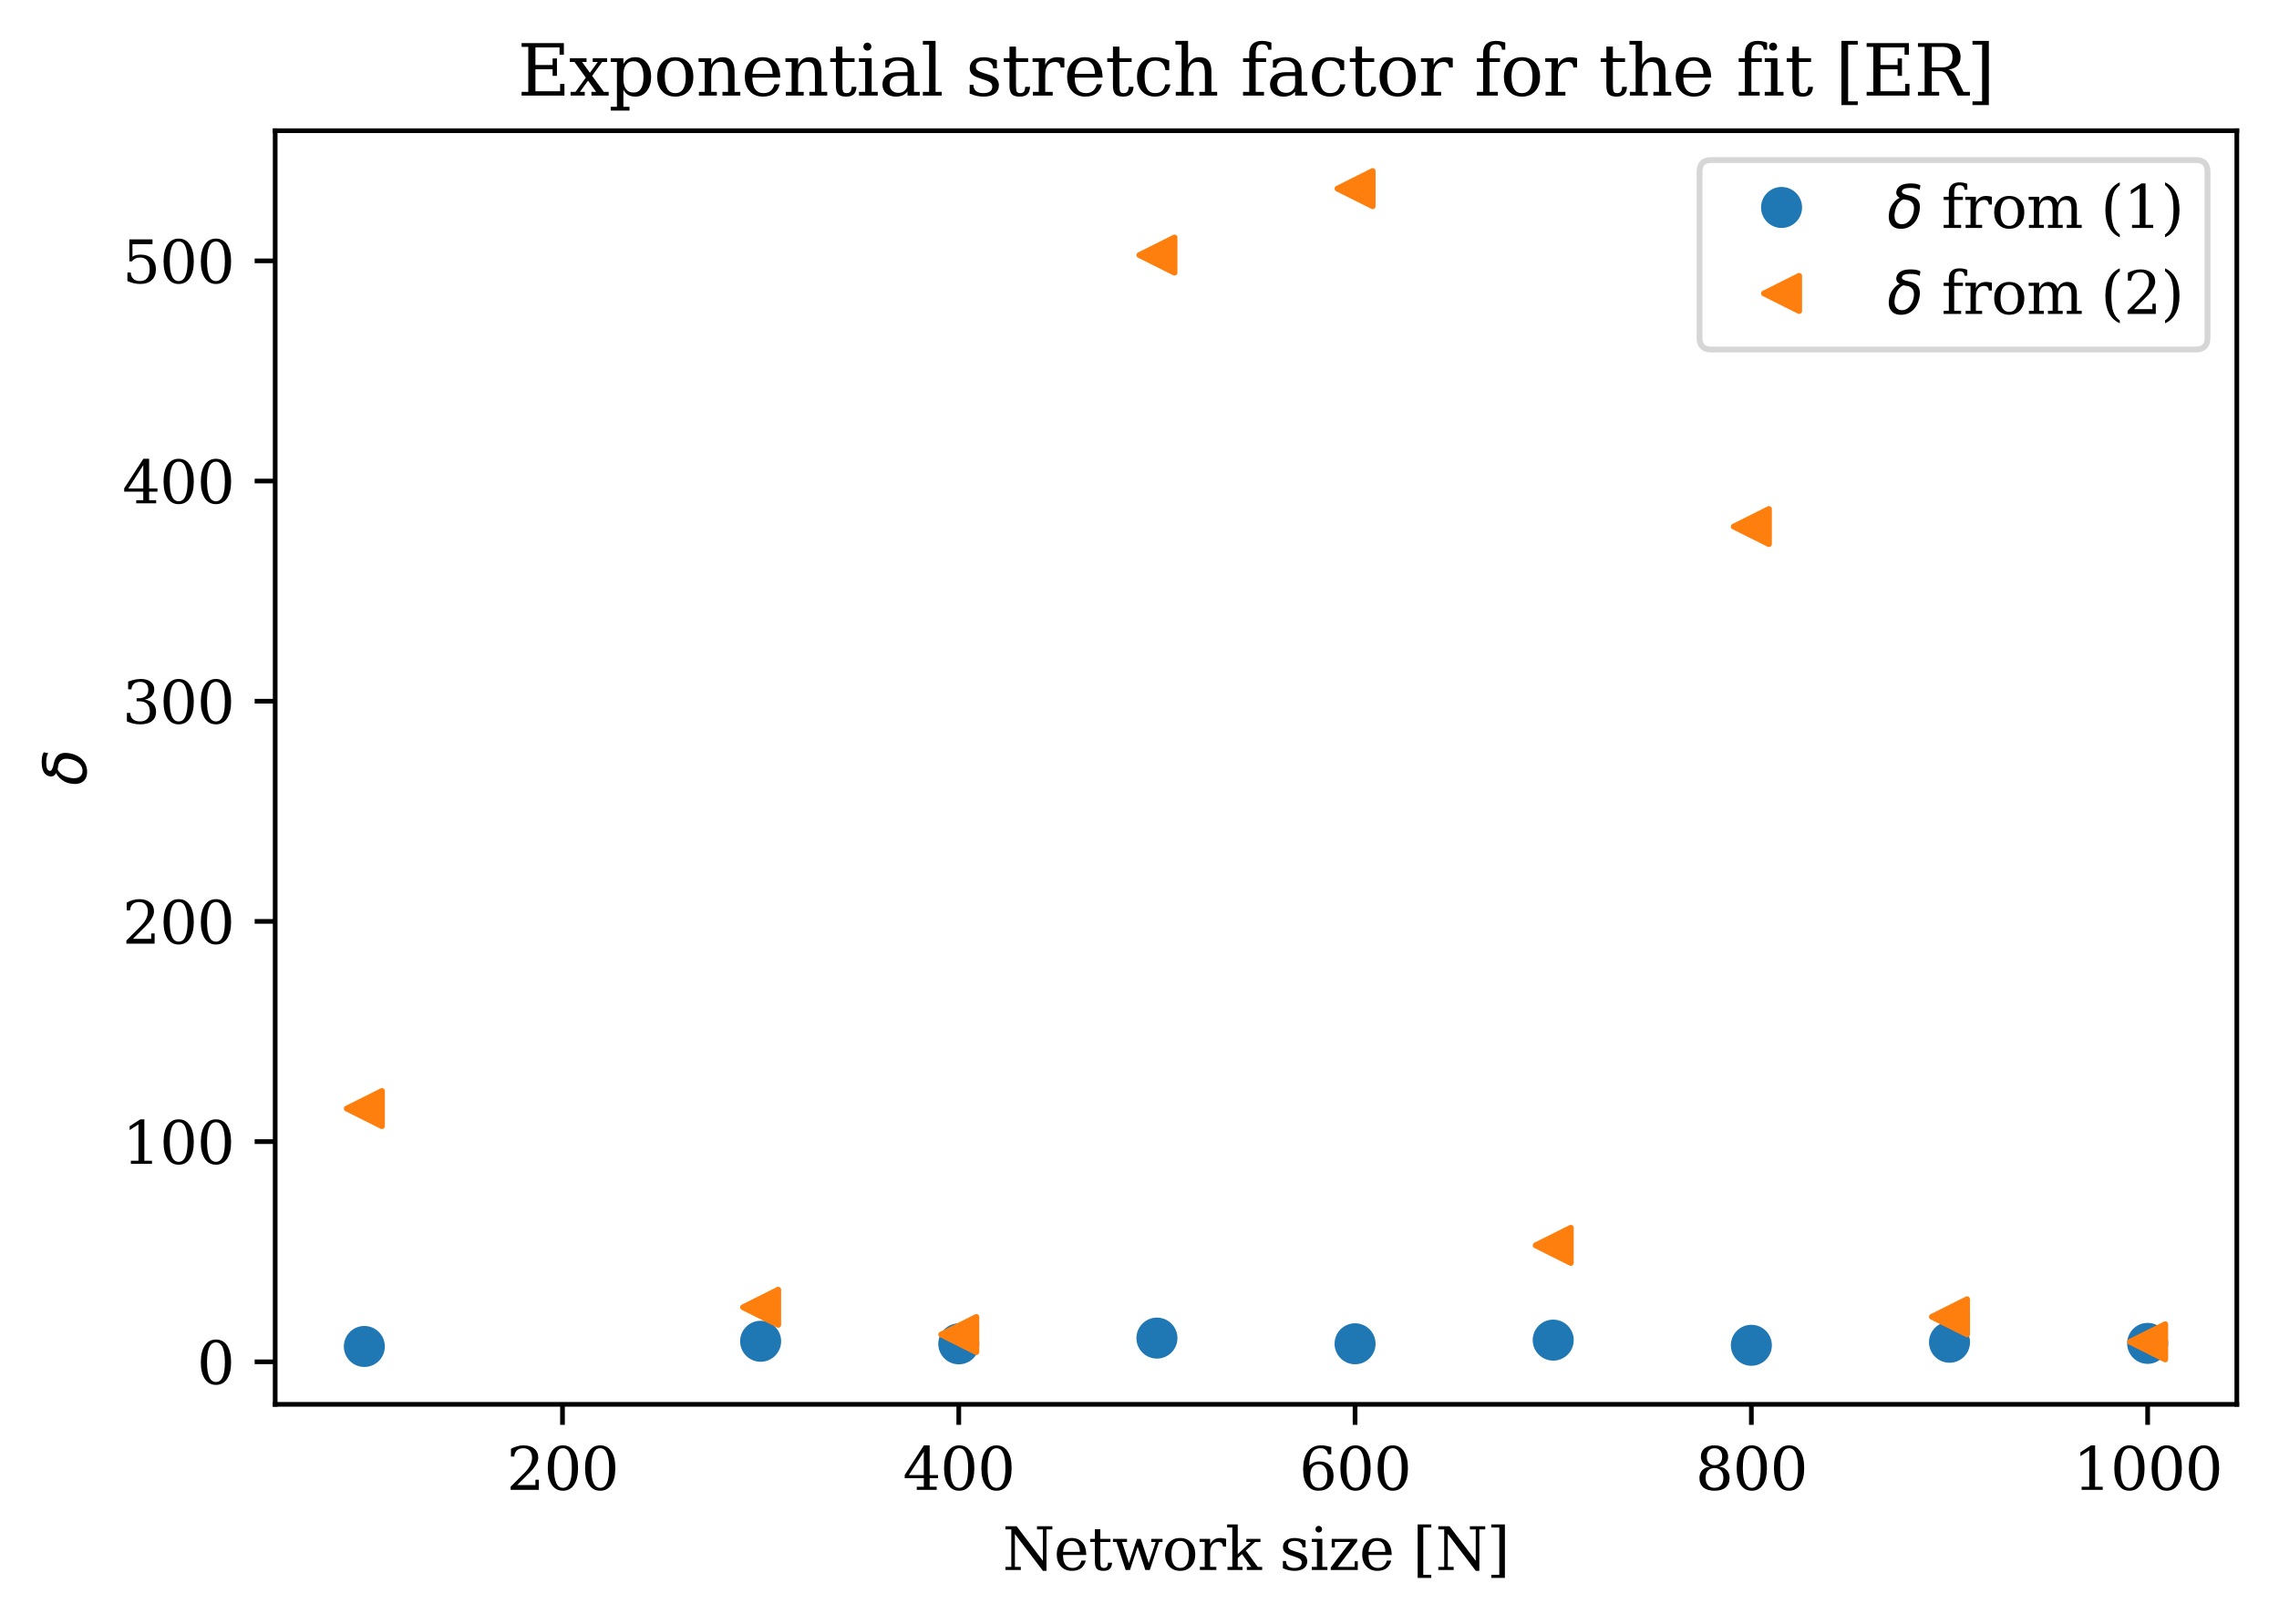 <?xml version="1.0" encoding="utf-8" standalone="no"?>
<!DOCTYPE svg PUBLIC "-//W3C//DTD SVG 1.1//EN"
  "http://www.w3.org/Graphics/SVG/1.1/DTD/svg11.dtd">
<svg height="277.314pt" version="1.1" viewBox="0 0 388.966 277.314" width="388.966pt" xmlns="http://www.w3.org/2000/svg" xmlns:xlink="http://www.w3.org/1999/xlink">
 <defs>
  <style type="text/css">*{stroke-linecap:butt;stroke-linejoin:round;}</style>
 </defs>
 <g id="figure_1">
  <g id="patch_1">
   <path d="M -0 277.314 
L 388.966 277.314 
L 388.966 0 
L -0 0 
z
" style="fill:#ffffff;"/>
  </g>
  <g id="axes_1">
   <g id="patch_2">
    <path d="M 46.966 239.758 
L 381.766 239.758 
L 381.766 22.318 
L 46.966 22.318 
z
" style="fill:#ffffff;"/>
   </g>
   <g id="matplotlib.axis_1">
    <g id="xtick_1">
     <g id="line2d_1">
      <defs>
       <path d="M 0 0 
L 0 3.5 
" id="ma4976093ed" style="stroke:#000000;stroke-width:0.8;"/>
      </defs>
      <g>
       <use style="stroke:#000000;stroke-width:0.8;" x="96.002" xlink:href="#ma4976093ed" y="239.758"/>
      </g>
     </g>
     <g id="text_1">
      <!-- 200 -->
      <g transform="translate(86.458 254.357)scale(0.1 -0.1)">
       <defs>
        <path d="M 819 3553 
L 469 3553 
L 469 4384 
Q 803 4563 1142 4656 
Q 1481 4750 1806 4750 
Q 2534 4750 2956 4397 
Q 3378 4044 3378 3438 
Q 3378 2753 2422 1800 
Q 2347 1728 2309 1691 
L 1131 513 
L 3078 513 
L 3078 1088 
L 3444 1088 
L 3444 0 
L 434 0 
L 434 341 
L 1850 1753 
Q 2319 2222 2519 2614 
Q 2719 3006 2719 3438 
Q 2719 3909 2473 4175 
Q 2228 4441 1797 4441 
Q 1350 4441 1106 4219 
Q 863 3997 819 3553 
z
" id="DejaVuSerif-32" transform="scale(0.016)"/>
        <path d="M 2034 219 
Q 2513 219 2750 744 
Q 2988 1269 2988 2328 
Q 2988 3391 2750 3916 
Q 2513 4441 2034 4441 
Q 1556 4441 1318 3916 
Q 1081 3391 1081 2328 
Q 1081 1269 1318 744 
Q 1556 219 2034 219 
z
M 2034 -91 
Q 1275 -91 848 546 
Q 422 1184 422 2328 
Q 422 3475 848 4112 
Q 1275 4750 2034 4750 
Q 2797 4750 3222 4112 
Q 3647 3475 3647 2328 
Q 3647 1184 3222 546 
Q 2797 -91 2034 -91 
z
" id="DejaVuSerif-30" transform="scale(0.016)"/>
       </defs>
       <use xlink:href="#DejaVuSerif-32"/>
       <use x="63.623" xlink:href="#DejaVuSerif-30"/>
       <use x="127.246" xlink:href="#DejaVuSerif-30"/>
      </g>
     </g>
    </g>
    <g id="xtick_2">
     <g id="line2d_2">
      <g>
       <use style="stroke:#000000;stroke-width:0.8;" x="163.638" xlink:href="#ma4976093ed" y="239.758"/>
      </g>
     </g>
     <g id="text_2">
      <!-- 400 -->
      <g transform="translate(154.095 254.357)scale(0.1 -0.1)">
       <defs>
        <path d="M 2234 1581 
L 2234 4063 
L 641 1581 
L 2234 1581 
z
M 3609 0 
L 1484 0 
L 1484 331 
L 2234 331 
L 2234 1247 
L 197 1247 
L 197 1588 
L 2241 4750 
L 2859 4750 
L 2859 1581 
L 3750 1581 
L 3750 1247 
L 2859 1247 
L 2859 331 
L 3609 331 
L 3609 0 
z
" id="DejaVuSerif-34" transform="scale(0.016)"/>
       </defs>
       <use xlink:href="#DejaVuSerif-34"/>
       <use x="63.623" xlink:href="#DejaVuSerif-30"/>
       <use x="127.246" xlink:href="#DejaVuSerif-30"/>
      </g>
     </g>
    </g>
    <g id="xtick_3">
     <g id="line2d_3">
      <g>
       <use style="stroke:#000000;stroke-width:0.8;" x="231.275" xlink:href="#ma4976093ed" y="239.758"/>
      </g>
     </g>
     <g id="text_3">
      <!-- 600 -->
      <g transform="translate(221.731 254.357)scale(0.1 -0.1)">
       <defs>
        <path d="M 2094 219 
Q 2534 219 2771 542 
Q 3009 866 3009 1472 
Q 3009 2078 2771 2401 
Q 2534 2725 2094 2725 
Q 1647 2725 1412 2412 
Q 1178 2100 1178 1509 
Q 1178 888 1415 553 
Q 1653 219 2094 219 
z
M 1075 2569 
Q 1288 2803 1556 2918 
Q 1825 3034 2163 3034 
Q 2859 3034 3264 2615 
Q 3669 2197 3669 1472 
Q 3669 763 3233 336 
Q 2797 -91 2069 -91 
Q 1278 -91 853 498 
Q 428 1088 428 2181 
Q 428 3406 931 4078 
Q 1434 4750 2350 4750 
Q 2597 4750 2869 4703 
Q 3141 4656 3425 4563 
L 3425 3794 
L 3072 3794 
Q 3034 4109 2831 4275 
Q 2628 4441 2284 4441 
Q 1678 4441 1381 3981 
Q 1084 3522 1075 2569 
z
" id="DejaVuSerif-36" transform="scale(0.016)"/>
       </defs>
       <use xlink:href="#DejaVuSerif-36"/>
       <use x="63.623" xlink:href="#DejaVuSerif-30"/>
       <use x="127.246" xlink:href="#DejaVuSerif-30"/>
      </g>
     </g>
    </g>
    <g id="xtick_4">
     <g id="line2d_4">
      <g>
       <use style="stroke:#000000;stroke-width:0.8;" x="298.911" xlink:href="#ma4976093ed" y="239.758"/>
      </g>
     </g>
     <g id="text_4">
      <!-- 800 -->
      <g transform="translate(289.367 254.357)scale(0.1 -0.1)">
       <defs>
        <path d="M 2981 1275 
Q 2981 1775 2732 2051 
Q 2484 2328 2034 2328 
Q 1584 2328 1336 2051 
Q 1088 1775 1088 1275 
Q 1088 772 1336 495 
Q 1584 219 2034 219 
Q 2484 219 2732 495 
Q 2981 772 2981 1275 
z
M 2853 3541 
Q 2853 3966 2637 4203 
Q 2422 4441 2034 4441 
Q 1650 4441 1433 4203 
Q 1216 3966 1216 3541 
Q 1216 3113 1433 2875 
Q 1650 2638 2034 2638 
Q 2422 2638 2637 2875 
Q 2853 3113 2853 3541 
z
M 2516 2484 
Q 3047 2413 3344 2092 
Q 3641 1772 3641 1275 
Q 3641 619 3225 264 
Q 2809 -91 2034 -91 
Q 1263 -91 845 264 
Q 428 619 428 1275 
Q 428 1772 725 2092 
Q 1022 2413 1556 2484 
Q 1084 2569 832 2842 
Q 581 3116 581 3541 
Q 581 4103 968 4426 
Q 1356 4750 2034 4750 
Q 2713 4750 3100 4426 
Q 3488 4103 3488 3541 
Q 3488 3116 3236 2842 
Q 2984 2569 2516 2484 
z
" id="DejaVuSerif-38" transform="scale(0.016)"/>
       </defs>
       <use xlink:href="#DejaVuSerif-38"/>
       <use x="63.623" xlink:href="#DejaVuSerif-30"/>
       <use x="127.246" xlink:href="#DejaVuSerif-30"/>
      </g>
     </g>
    </g>
    <g id="xtick_5">
     <g id="line2d_5">
      <g>
       <use style="stroke:#000000;stroke-width:0.8;" x="366.547" xlink:href="#ma4976093ed" y="239.758"/>
      </g>
     </g>
     <g id="text_5">
      <!-- 1000 -->
      <g transform="translate(353.822 254.357)scale(0.1 -0.1)">
       <defs>
        <path d="M 909 0 
L 909 331 
L 1722 331 
L 1722 4213 
L 781 3603 
L 781 4013 
L 1919 4750 
L 2350 4750 
L 2350 331 
L 3163 331 
L 3163 0 
L 909 0 
z
" id="DejaVuSerif-31" transform="scale(0.016)"/>
       </defs>
       <use xlink:href="#DejaVuSerif-31"/>
       <use x="63.623" xlink:href="#DejaVuSerif-30"/>
       <use x="127.246" xlink:href="#DejaVuSerif-30"/>
       <use x="190.869" xlink:href="#DejaVuSerif-30"/>
      </g>
     </g>
    </g>
    <g id="text_6">
     <!-- Network size [N] -->
     <g transform="translate(171.099 268.035)scale(0.1 -0.1)">
      <defs>
       <path d="M 313 0 
L 313 331 
L 941 331 
L 941 4331 
L 313 4331 
L 313 4666 
L 1509 4666 
L 4306 984 
L 4306 4331 
L 3681 4331 
L 3681 4666 
L 5319 4666 
L 5319 4331 
L 4691 4331 
L 4691 -91 
L 4313 -91 
L 1325 3841 
L 1325 331 
L 1953 331 
L 1953 0 
L 313 0 
z
" id="DejaVuSerif-4e" transform="scale(0.016)"/>
       <path d="M 3469 1600 
L 991 1600 
L 991 1575 
Q 991 903 1244 561 
Q 1497 219 1991 219 
Q 2369 219 2611 417 
Q 2853 616 2950 1006 
L 3413 1006 
Q 3275 459 2904 184 
Q 2534 -91 1931 -91 
Q 1203 -91 761 389 
Q 319 869 319 1663 
Q 319 2450 753 2931 
Q 1188 3413 1894 3413 
Q 2647 3413 3050 2948 
Q 3453 2484 3469 1600 
z
M 2791 1931 
Q 2772 2513 2545 2808 
Q 2319 3103 1894 3103 
Q 1497 3103 1269 2806 
Q 1041 2509 991 1931 
L 2791 1931 
z
" id="DejaVuSerif-65" transform="scale(0.016)"/>
       <path d="M 691 2988 
L 184 2988 
L 184 3322 
L 691 3322 
L 691 4353 
L 1269 4353 
L 1269 3322 
L 2350 3322 
L 2350 2988 
L 1269 2988 
L 1269 878 
Q 1269 456 1350 337 
Q 1431 219 1650 219 
Q 1875 219 1978 351 
Q 2081 484 2088 781 
L 2522 781 
Q 2497 328 2275 118 
Q 2053 -91 1600 -91 
Q 1103 -91 897 129 
Q 691 350 691 878 
L 691 2988 
z
" id="DejaVuSerif-74" transform="scale(0.016)"/>
       <path d="M 3072 3322 
L 3922 728 
L 4672 2988 
L 4191 2988 
L 4191 3322 
L 5394 3322 
L 5394 2988 
L 5025 2988 
L 4038 0 
L 3559 0 
L 2741 2484 
L 1919 0 
L 1459 0 
L 475 2988 
L 103 2988 
L 103 3322 
L 1606 3322 
L 1606 2988 
L 1069 2988 
L 1813 728 
L 2669 3322 
L 3072 3322 
z
" id="DejaVuSerif-77" transform="scale(0.016)"/>
       <path d="M 1925 219 
Q 2388 219 2623 584 
Q 2859 950 2859 1663 
Q 2859 2375 2623 2739 
Q 2388 3103 1925 3103 
Q 1463 3103 1227 2739 
Q 991 2375 991 1663 
Q 991 950 1228 584 
Q 1466 219 1925 219 
z
M 1925 -91 
Q 1200 -91 759 389 
Q 319 869 319 1663 
Q 319 2456 758 2934 
Q 1197 3413 1925 3413 
Q 2653 3413 3092 2934 
Q 3531 2456 3531 1663 
Q 3531 869 3092 389 
Q 2653 -91 1925 -91 
z
" id="DejaVuSerif-6f" transform="scale(0.016)"/>
       <path d="M 3059 3328 
L 3059 2497 
L 2728 2497 
Q 2713 2744 2591 2866 
Q 2469 2988 2234 2988 
Q 1809 2988 1582 2694 
Q 1356 2400 1356 1850 
L 1356 331 
L 2022 331 
L 2022 0 
L 263 0 
L 263 331 
L 781 331 
L 781 2994 
L 231 2994 
L 231 3322 
L 1356 3322 
L 1356 2731 
Q 1525 3078 1790 3245 
Q 2056 3413 2438 3413 
Q 2578 3413 2733 3391 
Q 2888 3369 3059 3328 
z
" id="DejaVuSerif-72" transform="scale(0.016)"/>
       <path d="M 1831 0 
L 219 0 
L 219 331 
L 738 331 
L 738 4531 
L 184 4531 
L 184 4863 
L 1313 4863 
L 1313 1697 
L 2713 2988 
L 2234 2988 
L 2234 3322 
L 3738 3322 
L 3738 2988 
L 3169 2988 
L 2181 2075 
L 3444 331 
L 3922 331 
L 3922 0 
L 2284 0 
L 2284 331 
L 2759 331 
L 1766 1697 
L 1313 1275 
L 1313 331 
L 1831 331 
L 1831 0 
z
" id="DejaVuSerif-6b" transform="scale(0.016)"/>
       <path id="DejaVuSerif-20" transform="scale(0.016)"/>
       <path d="M 359 184 
L 359 959 
L 691 959 
Q 703 588 923 403 
Q 1144 219 1575 219 
Q 1963 219 2166 364 
Q 2369 509 2369 788 
Q 2369 1006 2220 1140 
Q 2072 1275 1594 1428 
L 1178 1569 
Q 750 1706 558 1912 
Q 366 2119 366 2438 
Q 366 2894 700 3153 
Q 1034 3413 1625 3413 
Q 1888 3413 2178 3344 
Q 2469 3275 2778 3144 
L 2778 2419 
L 2447 2419 
Q 2434 2741 2221 2922 
Q 2009 3103 1644 3103 
Q 1281 3103 1095 2975 
Q 909 2847 909 2591 
Q 909 2381 1050 2254 
Q 1191 2128 1613 1997 
L 2069 1856 
Q 2541 1709 2748 1489 
Q 2956 1269 2956 922 
Q 2956 450 2595 179 
Q 2234 -91 1600 -91 
Q 1278 -91 972 -22 
Q 666 47 359 184 
z
" id="DejaVuSerif-73" transform="scale(0.016)"/>
       <path d="M 622 4353 
Q 622 4497 726 4603 
Q 831 4709 978 4709 
Q 1122 4709 1226 4603 
Q 1331 4497 1331 4353 
Q 1331 4206 1228 4103 
Q 1125 4000 978 4000 
Q 831 4000 726 4103 
Q 622 4206 622 4353 
z
M 1356 331 
L 1900 331 
L 1900 0 
L 231 0 
L 231 331 
L 781 331 
L 781 2988 
L 231 2988 
L 231 3322 
L 1356 3322 
L 1356 331 
z
" id="DejaVuSerif-69" transform="scale(0.016)"/>
       <path d="M 256 0 
L 256 269 
L 2338 2988 
L 691 2988 
L 691 2413 
L 359 2413 
L 359 3322 
L 3078 3322 
L 3078 3053 
L 997 331 
L 2803 331 
L 2803 934 
L 3138 934 
L 3138 0 
L 256 0 
z
" id="DejaVuSerif-7a" transform="scale(0.016)"/>
       <path d="M 550 4863 
L 2003 4863 
L 2003 4531 
L 1147 4531 
L 1147 -513 
L 2003 -513 
L 2003 -844 
L 550 -844 
L 550 4863 
z
" id="DejaVuSerif-5b" transform="scale(0.016)"/>
       <path d="M 1947 4863 
L 1947 -844 
L 494 -844 
L 494 -513 
L 1350 -513 
L 1350 4531 
L 494 4531 
L 494 4863 
L 1947 4863 
z
" id="DejaVuSerif-5d" transform="scale(0.016)"/>
      </defs>
      <use xlink:href="#DejaVuSerif-4e"/>
      <use x="87.5" xlink:href="#DejaVuSerif-65"/>
      <use x="146.68" xlink:href="#DejaVuSerif-74"/>
      <use x="186.865" xlink:href="#DejaVuSerif-77"/>
      <use x="272.461" xlink:href="#DejaVuSerif-6f"/>
      <use x="332.666" xlink:href="#DejaVuSerif-72"/>
      <use x="380.469" xlink:href="#DejaVuSerif-6b"/>
      <use x="441.064" xlink:href="#DejaVuSerif-20"/>
      <use x="472.852" xlink:href="#DejaVuSerif-73"/>
      <use x="524.17" xlink:href="#DejaVuSerif-69"/>
      <use x="556.152" xlink:href="#DejaVuSerif-7a"/>
      <use x="608.838" xlink:href="#DejaVuSerif-65"/>
      <use x="668.018" xlink:href="#DejaVuSerif-20"/>
      <use x="699.805" xlink:href="#DejaVuSerif-5b"/>
      <use x="738.818" xlink:href="#DejaVuSerif-4e"/>
      <use x="826.318" xlink:href="#DejaVuSerif-5d"/>
     </g>
    </g>
   </g>
   <g id="matplotlib.axis_2">
    <g id="ytick_1">
     <g id="line2d_6">
      <defs>
       <path d="M 0 0 
L -3.5 0 
" id="m77164d691b" style="stroke:#000000;stroke-width:0.8;"/>
      </defs>
      <g>
       <use style="stroke:#000000;stroke-width:0.8;" x="46.966" xlink:href="#m77164d691b" y="232.489"/>
      </g>
     </g>
     <g id="text_7">
      <!-- 0 -->
      <g transform="translate(33.603 236.288)scale(0.1 -0.1)">
       <use xlink:href="#DejaVuSerif-30"/>
      </g>
     </g>
    </g>
    <g id="ytick_2">
     <g id="line2d_7">
      <g>
       <use style="stroke:#000000;stroke-width:0.8;" x="46.966" xlink:href="#m77164d691b" y="194.898"/>
      </g>
     </g>
     <g id="text_8">
      <!-- 100 -->
      <g transform="translate(20.878 198.697)scale(0.1 -0.1)">
       <use xlink:href="#DejaVuSerif-31"/>
       <use x="63.623" xlink:href="#DejaVuSerif-30"/>
       <use x="127.246" xlink:href="#DejaVuSerif-30"/>
      </g>
     </g>
    </g>
    <g id="ytick_3">
     <g id="line2d_8">
      <g>
       <use style="stroke:#000000;stroke-width:0.8;" x="46.966" xlink:href="#m77164d691b" y="157.307"/>
      </g>
     </g>
     <g id="text_9">
      <!-- 200 -->
      <g transform="translate(20.878 161.107)scale(0.1 -0.1)">
       <use xlink:href="#DejaVuSerif-32"/>
       <use x="63.623" xlink:href="#DejaVuSerif-30"/>
       <use x="127.246" xlink:href="#DejaVuSerif-30"/>
      </g>
     </g>
    </g>
    <g id="ytick_4">
     <g id="line2d_9">
      <g>
       <use style="stroke:#000000;stroke-width:0.8;" x="46.966" xlink:href="#m77164d691b" y="119.717"/>
      </g>
     </g>
     <g id="text_10">
      <!-- 300 -->
      <g transform="translate(20.878 123.516)scale(0.1 -0.1)">
       <defs>
        <path d="M 622 4469 
Q 988 4606 1323 4678 
Q 1659 4750 1953 4750 
Q 2638 4750 3022 4454 
Q 3406 4159 3406 3634 
Q 3406 3213 3140 2930 
Q 2875 2647 2388 2547 
Q 2963 2466 3280 2130 
Q 3597 1794 3597 1259 
Q 3597 606 3158 257 
Q 2719 -91 1894 -91 
Q 1528 -91 1179 -12 
Q 831 66 488 225 
L 488 1131 
L 838 1131 
Q 869 681 1141 450 
Q 1413 219 1906 219 
Q 2384 219 2661 495 
Q 2938 772 2938 1253 
Q 2938 1803 2653 2086 
Q 2369 2369 1819 2369 
L 1522 2369 
L 1522 2688 
L 1678 2688 
Q 2225 2688 2498 2914 
Q 2772 3141 2772 3597 
Q 2772 4006 2547 4223 
Q 2322 4441 1900 4441 
Q 1478 4441 1245 4241 
Q 1013 4041 972 3647 
L 622 3647 
L 622 4469 
z
" id="DejaVuSerif-33" transform="scale(0.016)"/>
       </defs>
       <use xlink:href="#DejaVuSerif-33"/>
       <use x="63.623" xlink:href="#DejaVuSerif-30"/>
       <use x="127.246" xlink:href="#DejaVuSerif-30"/>
      </g>
     </g>
    </g>
    <g id="ytick_5">
     <g id="line2d_10">
      <g>
       <use style="stroke:#000000;stroke-width:0.8;" x="46.966" xlink:href="#m77164d691b" y="82.126"/>
      </g>
     </g>
     <g id="text_11">
      <!-- 400 -->
      <g transform="translate(20.878 85.925)scale(0.1 -0.1)">
       <use xlink:href="#DejaVuSerif-34"/>
       <use x="63.623" xlink:href="#DejaVuSerif-30"/>
       <use x="127.246" xlink:href="#DejaVuSerif-30"/>
      </g>
     </g>
    </g>
    <g id="ytick_6">
     <g id="line2d_11">
      <g>
       <use style="stroke:#000000;stroke-width:0.8;" x="46.966" xlink:href="#m77164d691b" y="44.536"/>
      </g>
     </g>
     <g id="text_12">
      <!-- 500 -->
      <g transform="translate(20.878 48.335)scale(0.1 -0.1)">
       <defs>
        <path d="M 3219 4666 
L 3219 4153 
L 1081 4153 
L 1081 2816 
Q 1244 2928 1461 2984 
Q 1678 3041 1947 3041 
Q 2703 3041 3140 2622 
Q 3578 2203 3578 1478 
Q 3578 738 3136 323 
Q 2694 -91 1894 -91 
Q 1572 -91 1234 -12 
Q 897 66 544 225 
L 544 1131 
L 897 1131 
Q 925 688 1179 453 
Q 1434 219 1894 219 
Q 2388 219 2653 544 
Q 2919 869 2919 1478 
Q 2919 2084 2655 2407 
Q 2391 2731 1894 2731 
Q 1613 2731 1398 2631 
Q 1184 2531 1019 2322 
L 750 2322 
L 750 4666 
L 3219 4666 
z
" id="DejaVuSerif-35" transform="scale(0.016)"/>
       </defs>
       <use xlink:href="#DejaVuSerif-35"/>
       <use x="63.623" xlink:href="#DejaVuSerif-30"/>
       <use x="127.246" xlink:href="#DejaVuSerif-30"/>
      </g>
     </g>
    </g>
    <g id="text_13">
     <!-- $\delta$ -->
     <g transform="translate(14.798 134.138)rotate(-90)scale(0.1 -0.1)">
      <defs>
       <path d="M 3472 4053 
Q 3197 4272 2450 4272 
Q 1659 4272 1588 3906 
Q 1531 3619 2328 3469 
Q 2953 3353 3253 3003 
Q 3616 2581 3447 1716 
Q 3284 888 2763 400 
Q 2238 -91 1488 -91 
Q 741 -91 406 400 
Q 72 888 241 1747 
Q 363 2384 891 2900 
Q 1097 3100 1353 3213 
Q 913 3459 1000 3900 
Q 1166 4750 2544 4750 
Q 3234 4750 3566 4531 
L 3472 4053 
z
M 1753 3056 
Q 1525 2966 1306 2738 
Q 969 2384 847 1747 
Q 722 1113 919 756 
Q 1119 397 1584 397 
Q 2044 397 2381 759 
Q 2722 1122 2838 1716 
Q 2956 2338 2731 2638 
Q 2491 2959 2103 2994 
Q 1906 3013 1753 3056 
z
" id="DejaVuSans-Oblique-3b4" transform="scale(0.016)"/>
      </defs>
      <use transform="translate(0 0.781)" xlink:href="#DejaVuSans-Oblique-3b4"/>
     </g>
    </g>
   </g>
   <g id="line2d_12">
    <defs>
     <path d="M 0 3 
C 0.796 3 1.559 2.684 2.121 2.121 
C 2.684 1.559 3 0.796 3 0 
C 3 -0.796 2.684 -1.559 2.121 -2.121 
C 1.559 -2.684 0.796 -3 0 -3 
C -0.796 -3 -1.559 -2.684 -2.121 -2.121 
C -2.684 -1.559 -3 -0.796 -3 0 
C -3 0.796 -2.684 1.559 -2.121 2.121 
C -1.559 2.684 -0.796 3 0 3 
z
" id="m9ff8fa1be7" style="stroke:#1f77b4;"/>
    </defs>
    <g clip-path="url(#p9061040120)">
     <use style="fill:#1f77b4;stroke:#1f77b4;" x="62.184" xlink:href="#m9ff8fa1be7" y="229.874"/>
     <use style="fill:#1f77b4;stroke:#1f77b4;" x="129.82" xlink:href="#m9ff8fa1be7" y="228.988"/>
     <use style="fill:#1f77b4;stroke:#1f77b4;" x="163.638" xlink:href="#m9ff8fa1be7" y="229.426"/>
     <use style="fill:#1f77b4;stroke:#1f77b4;" x="197.457" xlink:href="#m9ff8fa1be7" y="228.445"/>
     <use style="fill:#1f77b4;stroke:#1f77b4;" x="231.275" xlink:href="#m9ff8fa1be7" y="229.415"/>
     <use style="fill:#1f77b4;stroke:#1f77b4;" x="265.093" xlink:href="#m9ff8fa1be7" y="228.79"/>
     <use style="fill:#1f77b4;stroke:#1f77b4;" x="298.911" xlink:href="#m9ff8fa1be7" y="229.672"/>
     <use style="fill:#1f77b4;stroke:#1f77b4;" x="332.729" xlink:href="#m9ff8fa1be7" y="229.152"/>
     <use style="fill:#1f77b4;stroke:#1f77b4;" x="366.547" xlink:href="#m9ff8fa1be7" y="229.346"/>
    </g>
   </g>
   <g id="line2d_13">
    <defs>
     <path d="M -3 -0 
L 3 3 
L 3 -3 
z
" id="m413ff636a5" style="stroke:#ff7f0e;stroke-linejoin:miter;"/>
    </defs>
    <g clip-path="url(#p9061040120)">
     <use style="fill:#ff7f0e;stroke:#ff7f0e;stroke-linejoin:miter;" x="62.184" xlink:href="#m413ff636a5" y="189.26"/>
     <use style="fill:#ff7f0e;stroke:#ff7f0e;stroke-linejoin:miter;" x="129.82" xlink:href="#m413ff636a5" y="223.183"/>
     <use style="fill:#ff7f0e;stroke:#ff7f0e;stroke-linejoin:miter;" x="163.638" xlink:href="#m413ff636a5" y="227.837"/>
     <use style="fill:#ff7f0e;stroke:#ff7f0e;stroke-linejoin:miter;" x="197.457" xlink:href="#m413ff636a5" y="43.547"/>
     <use style="fill:#ff7f0e;stroke:#ff7f0e;stroke-linejoin:miter;" x="231.275" xlink:href="#m413ff636a5" y="32.202"/>
     <use style="fill:#ff7f0e;stroke:#ff7f0e;stroke-linejoin:miter;" x="265.093" xlink:href="#m413ff636a5" y="212.611"/>
     <use style="fill:#ff7f0e;stroke:#ff7f0e;stroke-linejoin:miter;" x="298.911" xlink:href="#m413ff636a5" y="89.899"/>
     <use style="fill:#ff7f0e;stroke:#ff7f0e;stroke-linejoin:miter;" x="332.729" xlink:href="#m413ff636a5" y="224.809"/>
     <use style="fill:#ff7f0e;stroke:#ff7f0e;stroke-linejoin:miter;" x="366.547" xlink:href="#m413ff636a5" y="229.082"/>
    </g>
   </g>
   <g id="patch_3">
    <path d="M 46.966 239.758 
L 46.966 22.318 
" style="fill:none;stroke:#000000;stroke-linecap:square;stroke-linejoin:miter;stroke-width:0.8;"/>
   </g>
   <g id="patch_4">
    <path d="M 381.766 239.758 
L 381.766 22.318 
" style="fill:none;stroke:#000000;stroke-linecap:square;stroke-linejoin:miter;stroke-width:0.8;"/>
   </g>
   <g id="patch_5">
    <path d="M 46.966 239.758 
L 381.766 239.758 
" style="fill:none;stroke:#000000;stroke-linecap:square;stroke-linejoin:miter;stroke-width:0.8;"/>
   </g>
   <g id="patch_6">
    <path d="M 46.966 22.318 
L 381.766 22.318 
" style="fill:none;stroke:#000000;stroke-linecap:square;stroke-linejoin:miter;stroke-width:0.8;"/>
   </g>
   <g id="text_14">
    <!-- Exponential stretch factor for the fit [ER] -->
    <g transform="translate(88.348 16.318)scale(0.12 -0.12)">
     <defs>
      <path d="M 353 0 
L 353 331 
L 947 331 
L 947 4331 
L 353 4331 
L 353 4666 
L 4109 4666 
L 4109 3628 
L 3725 3628 
L 3725 4281 
L 1581 4281 
L 1581 2719 
L 3109 2719 
L 3109 3303 
L 3494 3303 
L 3494 1753 
L 3109 1753 
L 3109 2338 
L 1581 2338 
L 1581 384 
L 3775 384 
L 3775 1038 
L 4159 1038 
L 4159 0 
L 353 0 
z
" id="DejaVuSerif-45" transform="scale(0.016)"/>
      <path d="M 1863 2028 
L 2559 2988 
L 2113 2988 
L 2113 3322 
L 3391 3322 
L 3391 2988 
L 2950 2988 
L 2059 1759 
L 3097 331 
L 3531 331 
L 3531 0 
L 1997 0 
L 1997 331 
L 2419 331 
L 1697 1325 
L 972 331 
L 1403 331 
L 1403 0 
L 141 0 
L 141 331 
L 581 331 
L 1497 1594 
L 488 2988 
L 78 2988 
L 78 3322 
L 1563 3322 
L 1563 2988 
L 1166 2988 
L 1863 2028 
z
" id="DejaVuSerif-78" transform="scale(0.016)"/>
      <path d="M 1313 1825 
L 1313 1497 
Q 1313 897 1542 583 
Q 1772 269 2209 269 
Q 2650 269 2876 622 
Q 3103 975 3103 1663 
Q 3103 2353 2876 2703 
Q 2650 3053 2209 3053 
Q 1772 3053 1542 2737 
Q 1313 2422 1313 1825 
z
M 738 2988 
L 184 2988 
L 184 3322 
L 1313 3322 
L 1313 2803 
Q 1481 3116 1742 3264 
Q 2003 3413 2388 3413 
Q 3000 3413 3387 2928 
Q 3775 2444 3775 1663 
Q 3775 881 3387 395 
Q 3000 -91 2388 -91 
Q 2003 -91 1742 57 
Q 1481 206 1313 519 
L 1313 -997 
L 1856 -997 
L 1856 -1331 
L 184 -1331 
L 184 -997 
L 738 -997 
L 738 2988 
z
" id="DejaVuSerif-70" transform="scale(0.016)"/>
      <path d="M 263 0 
L 263 331 
L 781 331 
L 781 2988 
L 231 2988 
L 231 3322 
L 1356 3322 
L 1356 2731 
Q 1516 3069 1770 3241 
Q 2025 3413 2363 3413 
Q 2913 3413 3172 3097 
Q 3431 2781 3431 2113 
L 3431 331 
L 3944 331 
L 3944 0 
L 2356 0 
L 2356 331 
L 2853 331 
L 2853 1931 
Q 2853 2541 2703 2767 
Q 2553 2994 2175 2994 
Q 1775 2994 1565 2701 
Q 1356 2409 1356 1850 
L 1356 331 
L 1856 331 
L 1856 0 
L 263 0 
z
" id="DejaVuSerif-6e" transform="scale(0.016)"/>
      <path d="M 2547 1044 
L 2547 1747 
L 1806 1747 
Q 1378 1747 1168 1562 
Q 959 1378 959 997 
Q 959 650 1171 447 
Q 1384 244 1747 244 
Q 2106 244 2326 466 
Q 2547 688 2547 1044 
z
M 3122 2075 
L 3122 331 
L 3634 331 
L 3634 0 
L 2547 0 
L 2547 359 
Q 2356 128 2106 18 
Q 1856 -91 1522 -91 
Q 969 -91 644 203 
Q 319 497 319 997 
Q 319 1513 691 1797 
Q 1063 2081 1741 2081 
L 2547 2081 
L 2547 2309 
Q 2547 2688 2317 2895 
Q 2088 3103 1672 3103 
Q 1328 3103 1125 2947 
Q 922 2791 872 2484 
L 575 2484 
L 575 3156 
Q 875 3284 1158 3348 
Q 1441 3413 1709 3413 
Q 2400 3413 2761 3070 
Q 3122 2728 3122 2075 
z
" id="DejaVuSerif-61" transform="scale(0.016)"/>
      <path d="M 1313 331 
L 1856 331 
L 1856 0 
L 184 0 
L 184 331 
L 738 331 
L 738 4531 
L 184 4531 
L 184 4863 
L 1313 4863 
L 1313 331 
z
" id="DejaVuSerif-6c" transform="scale(0.016)"/>
      <path d="M 3291 997 
Q 3169 466 2822 187 
Q 2475 -91 1925 -91 
Q 1200 -91 759 389 
Q 319 869 319 1663 
Q 319 2459 759 2936 
Q 1200 3413 1925 3413 
Q 2241 3413 2553 3339 
Q 2866 3266 3181 3116 
L 3181 2266 
L 2847 2266 
Q 2781 2703 2561 2903 
Q 2341 3103 1931 3103 
Q 1466 3103 1228 2742 
Q 991 2381 991 1663 
Q 991 944 1227 581 
Q 1463 219 1931 219 
Q 2303 219 2525 412 
Q 2747 606 2828 997 
L 3291 997 
z
" id="DejaVuSerif-63" transform="scale(0.016)"/>
      <path d="M 263 0 
L 263 331 
L 781 331 
L 781 4531 
L 231 4531 
L 231 4863 
L 1356 4863 
L 1356 2731 
Q 1516 3069 1770 3241 
Q 2025 3413 2363 3413 
Q 2913 3413 3172 3097 
Q 3431 2781 3431 2113 
L 3431 331 
L 3944 331 
L 3944 0 
L 2356 0 
L 2356 331 
L 2853 331 
L 2853 1931 
Q 2853 2541 2704 2764 
Q 2556 2988 2175 2988 
Q 1775 2988 1565 2697 
Q 1356 2406 1356 1850 
L 1356 331 
L 1856 331 
L 1856 0 
L 263 0 
z
" id="DejaVuSerif-68" transform="scale(0.016)"/>
      <path d="M 2753 4078 
L 2450 4078 
Q 2447 4313 2317 4434 
Q 2188 4556 1941 4556 
Q 1619 4556 1487 4379 
Q 1356 4203 1356 3750 
L 1356 3322 
L 2284 3322 
L 2284 2988 
L 1356 2988 
L 1356 331 
L 2094 331 
L 2094 0 
L 231 0 
L 231 331 
L 781 331 
L 781 2988 
L 231 2988 
L 231 3322 
L 781 3322 
L 781 3738 
Q 781 4294 1070 4578 
Q 1359 4863 1919 4863 
Q 2128 4863 2337 4825 
Q 2547 4788 2753 4709 
L 2753 4078 
z
" id="DejaVuSerif-66" transform="scale(0.016)"/>
      <path d="M 3066 2316 
Q 3284 2256 3442 2114 
Q 3600 1972 3725 1716 
L 4403 331 
L 4972 331 
L 4972 0 
L 3872 0 
L 3144 1484 
Q 2934 1916 2759 2042 
Q 2584 2169 2278 2169 
L 1581 2169 
L 1581 331 
L 2241 331 
L 2241 0 
L 353 0 
L 353 331 
L 947 331 
L 947 4331 
L 353 4331 
L 353 4666 
L 2719 4666 
Q 3400 4666 3770 4341 
Q 4141 4016 4141 3419 
Q 4141 2938 3870 2661 
Q 3600 2384 3066 2316 
z
M 1581 2503 
L 2503 2503 
Q 2975 2503 3200 2726 
Q 3425 2950 3425 3419 
Q 3425 3888 3200 4109 
Q 2975 4331 2503 4331 
L 1581 4331 
L 1581 2503 
z
" id="DejaVuSerif-52" transform="scale(0.016)"/>
     </defs>
     <use xlink:href="#DejaVuSerif-45"/>
     <use x="72.998" xlink:href="#DejaVuSerif-78"/>
     <use x="129.395" xlink:href="#DejaVuSerif-70"/>
     <use x="193.408" xlink:href="#DejaVuSerif-6f"/>
     <use x="253.613" xlink:href="#DejaVuSerif-6e"/>
     <use x="318.018" xlink:href="#DejaVuSerif-65"/>
     <use x="377.197" xlink:href="#DejaVuSerif-6e"/>
     <use x="441.602" xlink:href="#DejaVuSerif-74"/>
     <use x="481.787" xlink:href="#DejaVuSerif-69"/>
     <use x="513.77" xlink:href="#DejaVuSerif-61"/>
     <use x="573.389" xlink:href="#DejaVuSerif-6c"/>
     <use x="605.371" xlink:href="#DejaVuSerif-20"/>
     <use x="637.158" xlink:href="#DejaVuSerif-73"/>
     <use x="688.477" xlink:href="#DejaVuSerif-74"/>
     <use x="728.662" xlink:href="#DejaVuSerif-72"/>
     <use x="776.465" xlink:href="#DejaVuSerif-65"/>
     <use x="835.645" xlink:href="#DejaVuSerif-74"/>
     <use x="875.83" xlink:href="#DejaVuSerif-63"/>
     <use x="931.836" xlink:href="#DejaVuSerif-68"/>
     <use x="996.24" xlink:href="#DejaVuSerif-20"/>
     <use x="1028.027" xlink:href="#DejaVuSerif-66"/>
     <use x="1065.039" xlink:href="#DejaVuSerif-61"/>
     <use x="1124.658" xlink:href="#DejaVuSerif-63"/>
     <use x="1180.664" xlink:href="#DejaVuSerif-74"/>
     <use x="1220.85" xlink:href="#DejaVuSerif-6f"/>
     <use x="1281.055" xlink:href="#DejaVuSerif-72"/>
     <use x="1328.857" xlink:href="#DejaVuSerif-20"/>
     <use x="1360.645" xlink:href="#DejaVuSerif-66"/>
     <use x="1397.656" xlink:href="#DejaVuSerif-6f"/>
     <use x="1457.861" xlink:href="#DejaVuSerif-72"/>
     <use x="1505.664" xlink:href="#DejaVuSerif-20"/>
     <use x="1537.451" xlink:href="#DejaVuSerif-74"/>
     <use x="1577.637" xlink:href="#DejaVuSerif-68"/>
     <use x="1642.041" xlink:href="#DejaVuSerif-65"/>
     <use x="1701.221" xlink:href="#DejaVuSerif-20"/>
     <use x="1733.008" xlink:href="#DejaVuSerif-66"/>
     <use x="1770.02" xlink:href="#DejaVuSerif-69"/>
     <use x="1802.002" xlink:href="#DejaVuSerif-74"/>
     <use x="1842.188" xlink:href="#DejaVuSerif-20"/>
     <use x="1873.975" xlink:href="#DejaVuSerif-5b"/>
     <use x="1912.988" xlink:href="#DejaVuSerif-45"/>
     <use x="1985.986" xlink:href="#DejaVuSerif-52"/>
     <use x="2061.279" xlink:href="#DejaVuSerif-5d"/>
    </g>
   </g>
   <g id="legend_1">
    <g id="patch_7">
     <path d="M 292.066 59.674 
L 374.766 59.674 
Q 376.766 59.674 376.766 57.674 
L 376.766 29.318 
Q 376.766 27.318 374.766 27.318 
L 292.066 27.318 
Q 290.066 27.318 290.066 29.318 
L 290.066 57.674 
Q 290.066 59.674 292.066 59.674 
z
" style="fill:#ffffff;opacity:0.8;stroke:#cccccc;stroke-linejoin:miter;"/>
    </g>
    <g id="line2d_14"/>
    <g id="line2d_15">
     <g>
      <use style="fill:#1f77b4;stroke:#1f77b4;" x="304.066" xlink:href="#m9ff8fa1be7" y="35.417"/>
     </g>
    </g>
    <g id="text_15">
     <!-- $\delta$ from (1) -->
     <g transform="translate(322.066 38.917)scale(0.1 -0.1)">
      <defs>
       <path d="M 3316 2675 
Q 3481 3041 3739 3227 
Q 3997 3413 4341 3413 
Q 4863 3413 5119 3089 
Q 5375 2766 5375 2113 
L 5375 331 
L 5894 331 
L 5894 0 
L 4300 0 
L 4300 331 
L 4800 331 
L 4800 2047 
Q 4800 2556 4650 2772 
Q 4500 2988 4153 2988 
Q 3769 2988 3567 2697 
Q 3366 2406 3366 1850 
L 3366 331 
L 3866 331 
L 3866 0 
L 2291 0 
L 2291 331 
L 2791 331 
L 2791 2069 
Q 2791 2566 2641 2777 
Q 2491 2988 2144 2988 
Q 1759 2988 1557 2697 
Q 1356 2406 1356 1850 
L 1356 331 
L 1856 331 
L 1856 0 
L 263 0 
L 263 331 
L 781 331 
L 781 2994 
L 231 2994 
L 231 3322 
L 1356 3322 
L 1356 2731 
Q 1516 3063 1762 3238 
Q 2009 3413 2322 3413 
Q 2709 3413 2968 3220 
Q 3228 3028 3316 2675 
z
" id="DejaVuSerif-6d" transform="scale(0.016)"/>
       <path d="M 2041 -997 
Q 1281 -656 893 83 
Q 506 822 506 1931 
Q 506 3044 893 3783 
Q 1281 4522 2041 4863 
L 2041 4556 
Q 1559 4225 1350 3623 
Q 1141 3022 1141 1931 
Q 1141 844 1350 242 
Q 1559 -359 2041 -691 
L 2041 -997 
z
" id="DejaVuSerif-28" transform="scale(0.016)"/>
       <path d="M 453 -997 
L 453 -691 
Q 934 -359 1145 242 
Q 1356 844 1356 1931 
Q 1356 3022 1145 3623 
Q 934 4225 453 4556 
L 453 4863 
Q 1216 4522 1603 3783 
Q 1991 3044 1991 1931 
Q 1991 822 1603 83 
Q 1216 -656 453 -997 
z
" id="DejaVuSerif-29" transform="scale(0.016)"/>
      </defs>
      <use transform="translate(0 0.016)" xlink:href="#DejaVuSans-Oblique-3b4"/>
      <use transform="translate(61.182 0.016)" xlink:href="#DejaVuSerif-20"/>
      <use transform="translate(92.969 0.016)" xlink:href="#DejaVuSerif-66"/>
      <use transform="translate(129.98 0.016)" xlink:href="#DejaVuSerif-72"/>
      <use transform="translate(177.783 0.016)" xlink:href="#DejaVuSerif-6f"/>
      <use transform="translate(237.988 0.016)" xlink:href="#DejaVuSerif-6d"/>
      <use transform="translate(332.812 0.016)" xlink:href="#DejaVuSerif-20"/>
      <use transform="translate(364.6 0.016)" xlink:href="#DejaVuSerif-28"/>
      <use transform="translate(403.613 0.016)" xlink:href="#DejaVuSerif-31"/>
      <use transform="translate(467.236 0.016)" xlink:href="#DejaVuSerif-29"/>
     </g>
    </g>
    <g id="line2d_16"/>
    <g id="line2d_17">
     <g>
      <use style="fill:#ff7f0e;stroke:#ff7f0e;stroke-linejoin:miter;" x="304.066" xlink:href="#m413ff636a5" y="50.095"/>
     </g>
    </g>
    <g id="text_16">
     <!-- $\delta$ from (2) -->
     <g transform="translate(322.066 53.595)scale(0.1 -0.1)">
      <use transform="translate(0 0.016)" xlink:href="#DejaVuSans-Oblique-3b4"/>
      <use transform="translate(61.182 0.016)" xlink:href="#DejaVuSerif-20"/>
      <use transform="translate(92.969 0.016)" xlink:href="#DejaVuSerif-66"/>
      <use transform="translate(129.98 0.016)" xlink:href="#DejaVuSerif-72"/>
      <use transform="translate(177.783 0.016)" xlink:href="#DejaVuSerif-6f"/>
      <use transform="translate(237.988 0.016)" xlink:href="#DejaVuSerif-6d"/>
      <use transform="translate(332.812 0.016)" xlink:href="#DejaVuSerif-20"/>
      <use transform="translate(364.6 0.016)" xlink:href="#DejaVuSerif-28"/>
      <use transform="translate(403.613 0.016)" xlink:href="#DejaVuSerif-32"/>
      <use transform="translate(467.236 0.016)" xlink:href="#DejaVuSerif-29"/>
     </g>
    </g>
   </g>
  </g>
 </g>
 <defs>
  <clipPath id="p9061040120">
   <rect height="217.44" width="334.8" x="46.966" y="22.318"/>
  </clipPath>
 </defs>
</svg>
